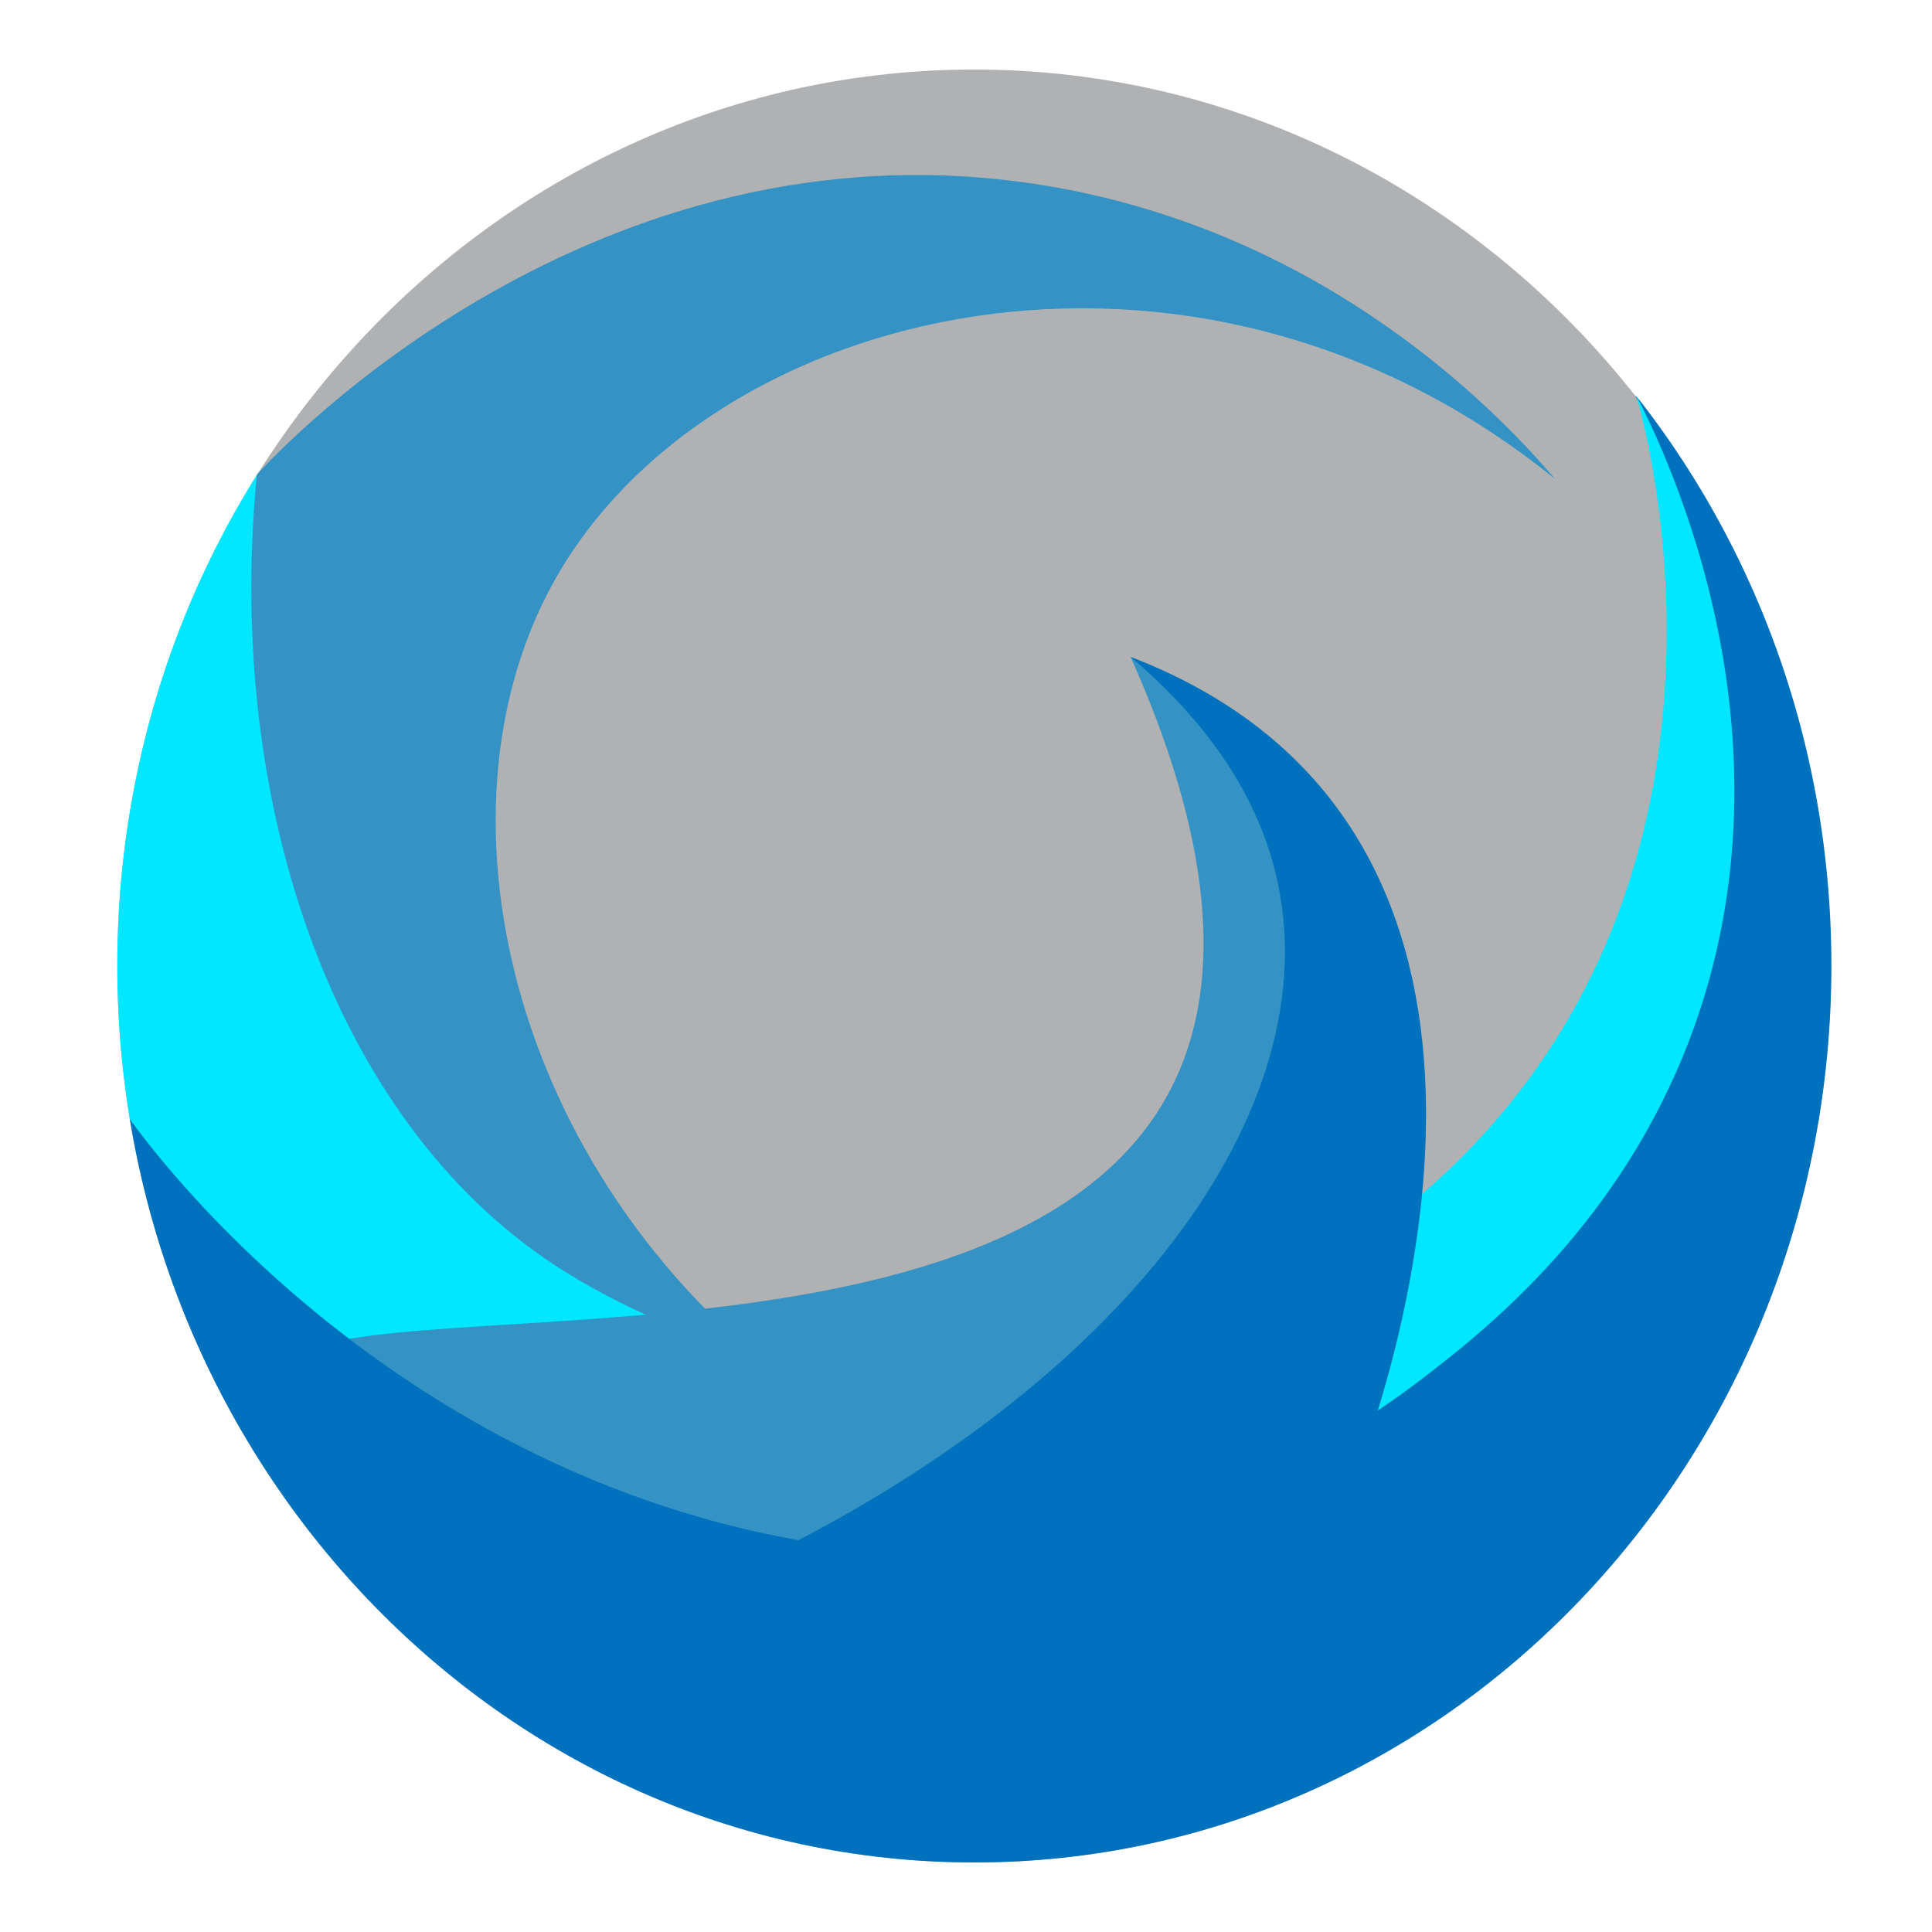 <svg width="16" height="16" viewBox="0 0 2500 2500" xmlns="http://www.w3.org/2000/svg" fill="none">
    <clipPath id="a">
        <path
                d="m2369.8 1249.51c0 640.93-496.52 1160.5-1109 1160.5s-1109-519.57-1109-1160.5 496.51-1160.5 1109-1160.5c344.52 0 652.35 164.4 855.76 422.31 98.18 124.49 172.03 270.77 213.94 430.86 25.62 97.88 39.3 200.93 39.3 307.32z"
        />
    </clipPath>
    <g clip-path="url(#a)" fill="none">
        <path
                d="m2369.4 1250.48c0 640.93-496.52 1160.5-1109 1160.5s-1109-519.58-1109-1160.5 496.52-1160.5 1109-1160.5c344.52 0 652.35 164.4 855.76 422.31 98.18 124.49 172.03 270.77 213.94 430.86 25.62 97.88 39.3 200.93 39.3 307.32z"
                fill="#AFB1B3"
        />
        <path
                d="m332.4 613.98c33.39-36.64 437.65-465.53 1013-375 375.45 59.08 601.6 304.4 667 381-467.24-379.26-1097.21-228.49-1297 135-165.87 301.77-52.55 781.67 335.9 1056.74-74.51-17.99-379.08-100.49-582.9-400.74-241.64-355.98-151.18-737.43-136-797z"
                fill="#3592C4"
        />
        <path
                d="m1740 1921c9.67-32.67 19.33-65.33 29-98 88.29-53.43 262.17-176.33 372-401 209.73-429.04 2.88-854.91-25-910 63.47 62.19 267.13 277.48 285 605 7.49 137.26-19.98 251.56-47 330-49.7 144.28-149.08 223.9-201 270-152.65 135.56-318.89 184.58-413 204z"
                fill="#0071bc"
        />
        <path
                d="m167.27 1447.13c-20.13-108.6-40.36-301.9 24.14-526.15 37.8-131.42 93.45-234.34 141-307-42.4 432.84 104.25 849.96 401 1033 391.38 241.41 893.4 136.6 1180.79-173.3 367.62-396.42 209.99-939.41 202.81-962.68 35.13 67.97 226 452.93 61 855-93.77 228.5-259.8 358.51-339 419-57.85 44.18-305.48 226.06-641.6 237.98-625.57 22.17-1006.31-539.45-1030.14-575.85z"
                fill="#00e7ff"
        />
        <path
                d="m360 1779c-7.16 50.73 127.72 135.46 646 285 351.58-186.63 524.61-410.26 604-534 68.94-107.46 95.49-183.58 96-265 1.41-225.73-198.01-381.45-243-415 81.69 183.02 140.76 403.88 45 572-222.64 390.88-1129.97 229.31-1148 357z"
                fill="#3592C4"
        />
        <path
                d="m167.27 1447.13c69.35 548.18 540.71 963.74 1093.14 963.85 552.64.11 1024.28-415.58 1093.6-963.98-36.48 51.42-410.93 560.07-1081.6 565.98-685.19 6.04-1071.21-518.04-1105.14-565.85z"
                fill="#0071bc"
        />
    </g>
    <path
            d="m1014 2002.95c470.73-239.57 721.6-598.77 630-897.18-19.62-63.9-64.87-157.38-181-255.77 63.26 24.3 113.98 53.31 155 83.66 407.5 301.52 147.98 950.37 122 1012.72-60.64 30.29-158.51 70.54-288 89.24-200.41 28.95-362.82-10.14-438-32.67z"
            fill="#0071bc"
    />
</svg>